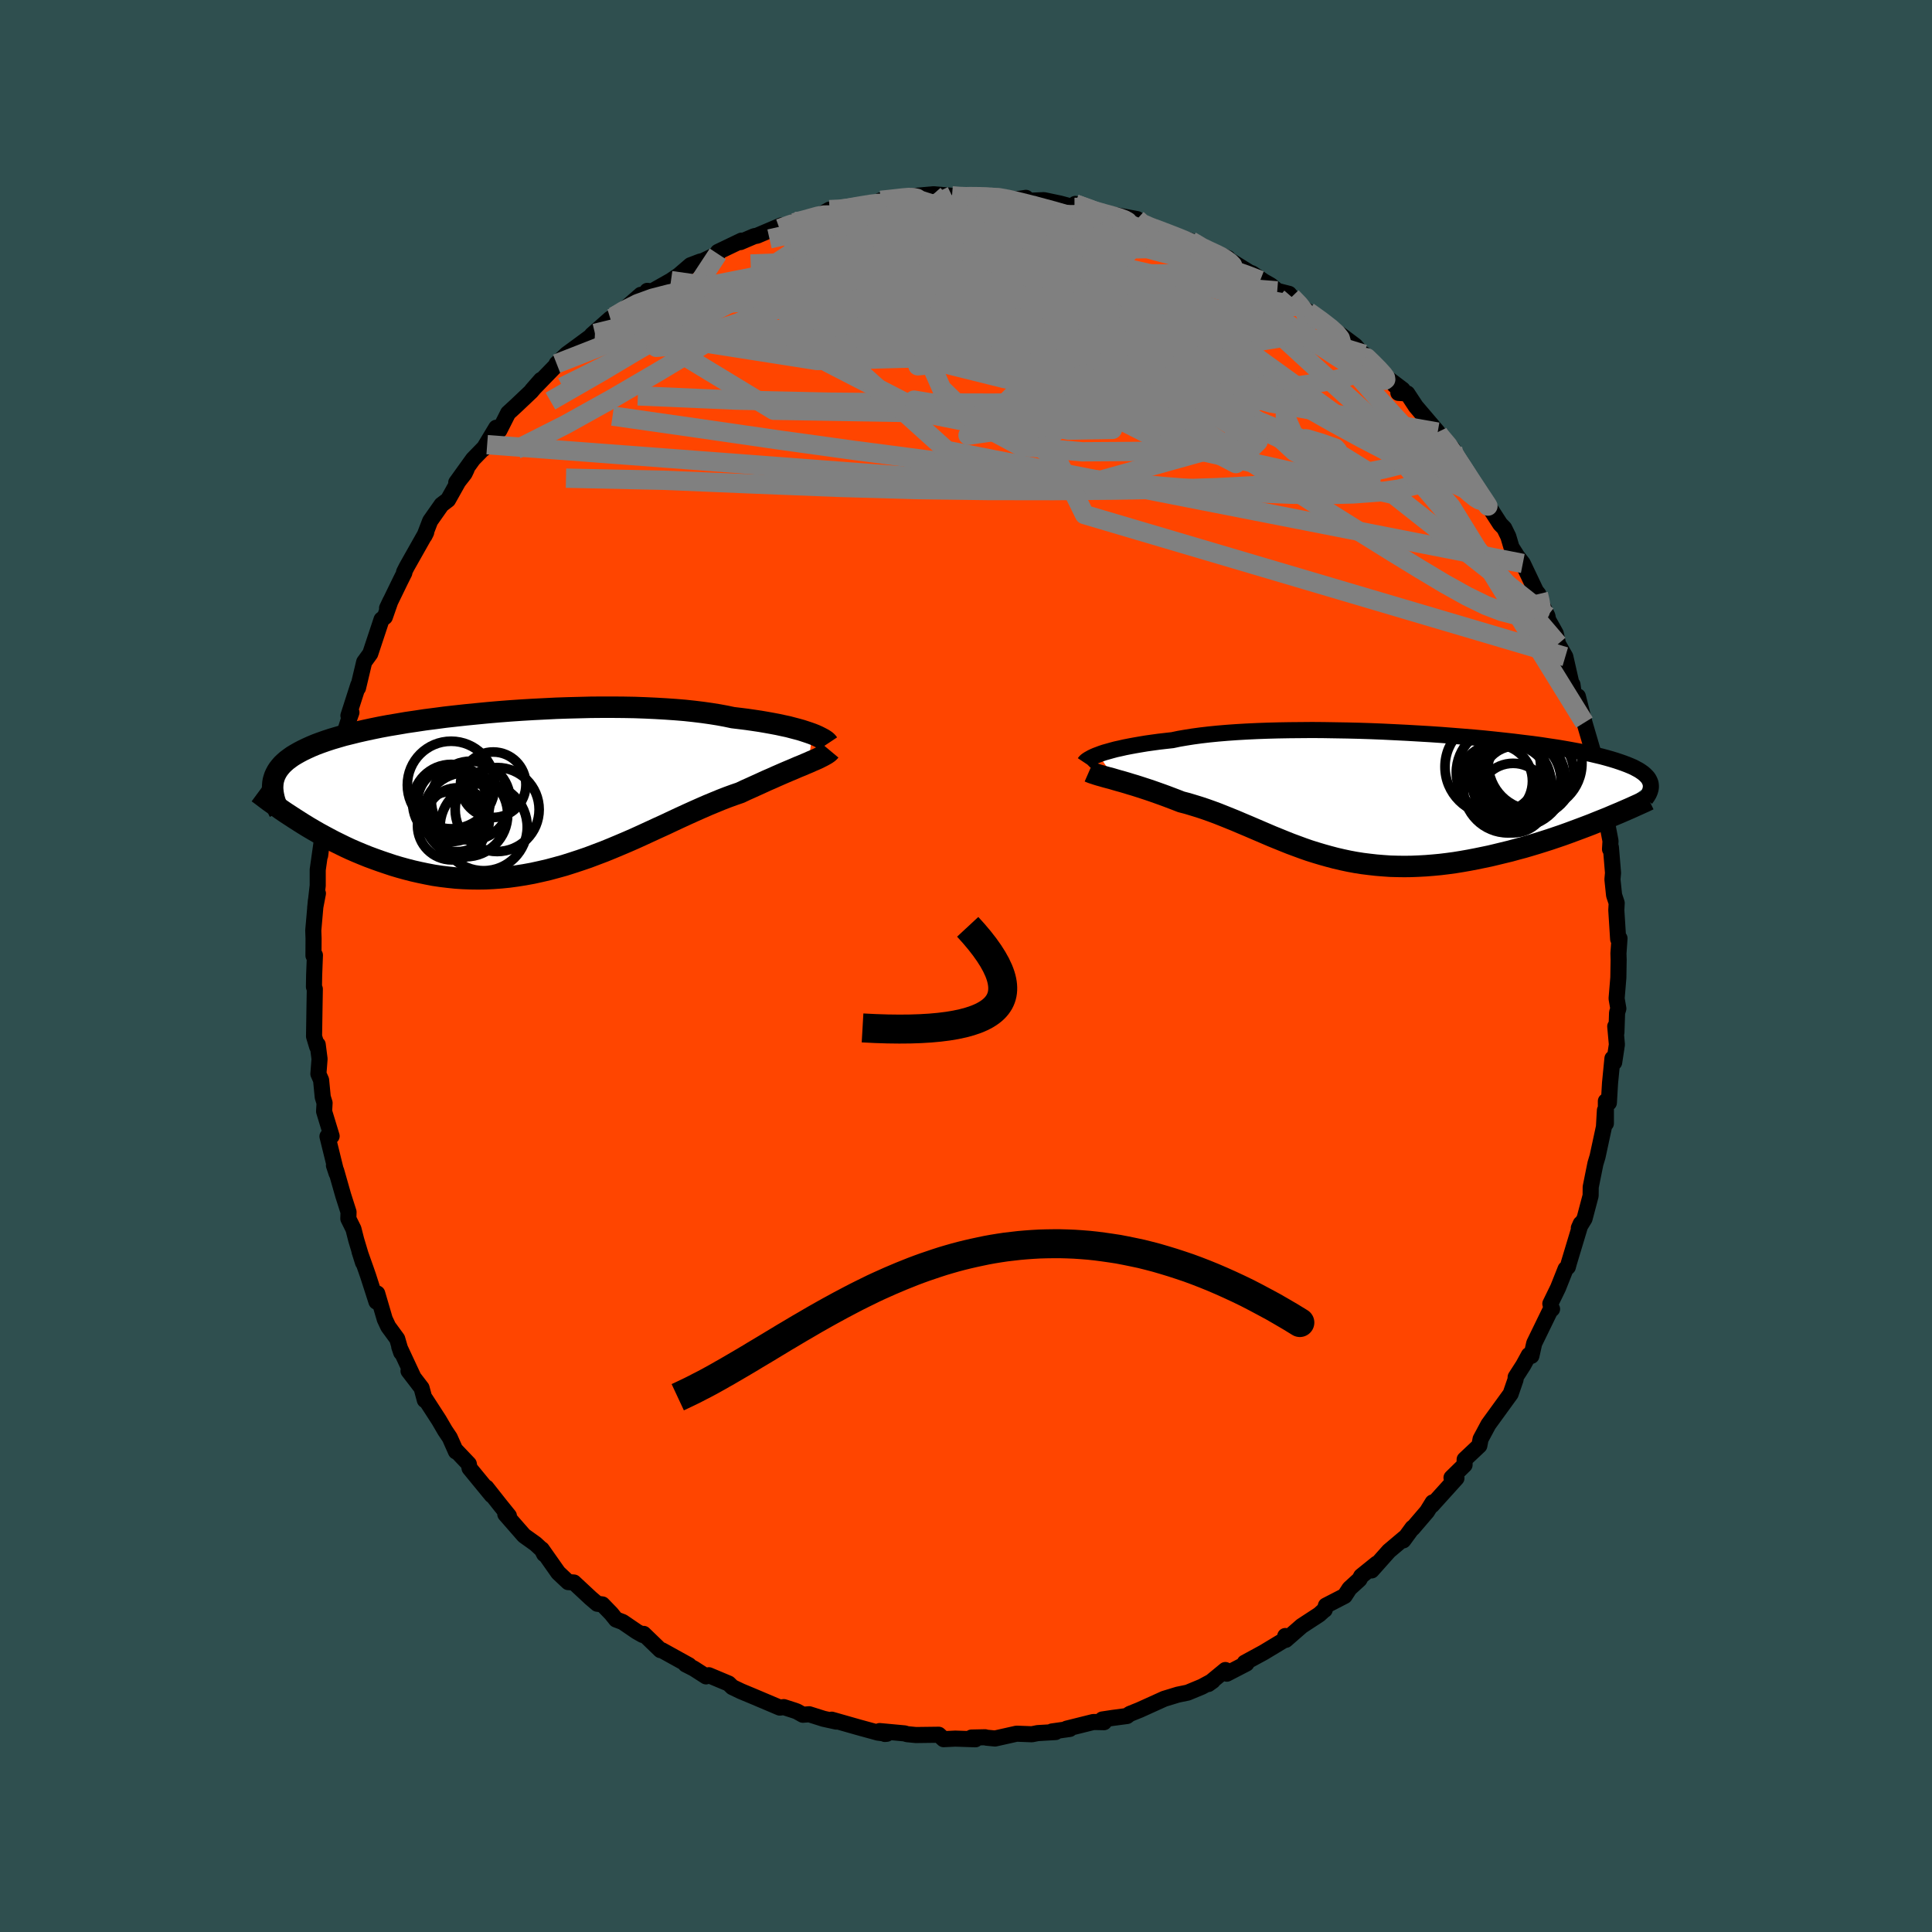 
  <svg viewBox="-100 -100 200 200" xmlns="http://www.w3.org/2000/svg" width="500" height="500" id="face-svg">
    <defs>
      <clipPath id="leftEyeClipPath">
        <polyline points="30.59,-5.88 30.25,-6 29.89,-6.12 29.49,-6.25 29.06,-6.37 28.6,-6.49 28.11,-6.62 27.59,-6.73 27.04,-6.85 26.46,-6.96 25.85,-7.07 25.21,-7.18 24.54,-7.28 23.85,-7.38 23.13,-7.47 22.38,-7.56 21.67,-7.71 20.91,-7.85 20.1,-7.98 19.25,-8.1 18.35,-8.21 17.42,-8.31 16.45,-8.39 15.44,-8.46 14.4,-8.52 13.33,-8.57 12.23,-8.61 11.11,-8.63 9.97,-8.64 8.82,-8.64 7.65,-8.63 6.47,-8.6 5.28,-8.57 4.09,-8.53 2.89,-8.47 1.7,-8.41 0.52,-8.34 -0.66,-8.26 -1.82,-8.17 -2.98,-8.07 -4.11,-7.96 -5.23,-7.85 -6.33,-7.73 -7.4,-7.61 -8.45,-7.47 -9.47,-7.34 -10.46,-7.19 -11.42,-7.05 -12.35,-6.89 -13.25,-6.74 -14.11,-6.58 -14.94,-6.41 -15.73,-6.24 -16.48,-6.07 -17.2,-5.89 -17.89,-5.72 -18.54,-5.53 -19.15,-5.35 -19.73,-5.16 -20.27,-4.97 -20.78,-4.78 -21.26,-4.58 -21.7,-4.38 -22.12,-4.18 -22.5,-3.98 -22.87,-3.77 -23.2,-3.57 -23.51,-3.35 -23.79,-3.14 -24.04,-2.92 -24.27,-2.7 -24.47,-2.47 -24.65,-2.24 -24.8,-2.01 -24.93,-1.77 -25.04,-1.53 -25.12,-1.29 -25.19,-1.04 -25.23,-0.79 -25.25,-0.53 -22.53,3.17 -22.04,3.48 -21.55,3.78 -21.04,4.08 -20.52,4.38 -19.99,4.67 -19.45,4.96 -18.9,5.25 -18.33,5.53 -17.76,5.81 -17.18,6.08 -16.58,6.34 -15.98,6.59 -15.36,6.84 -14.74,7.07 -14.1,7.3 -13.45,7.52 -12.79,7.74 -12.12,7.94 -11.43,8.13 -10.73,8.31 -10.02,8.47 -9.3,8.62 -8.57,8.76 -7.83,8.87 -7.08,8.96 -6.32,9.04 -5.55,9.09 -4.78,9.12 -3.99,9.13 -3.2,9.12 -2.41,9.08 -1.6,9.02 -0.8,8.94 0.01,8.83 0.83,8.7 1.65,8.55 2.47,8.37 3.29,8.18 4.11,7.96 4.94,7.73 5.76,7.47 6.58,7.2 7.4,6.92 8.22,6.61 9.04,6.3 9.85,5.97 10.66,5.63 11.46,5.29 12.26,4.94 13.05,4.58 13.83,4.22 14.61,3.86 15.38,3.51 16.14,3.15 16.89,2.8 17.63,2.46 18.36,2.13 19.08,1.81 19.79,1.5 20.49,1.21 21.17,0.93 21.84,0.67 22.5,0.43 23.14,0.21 23.71,-0.06 24.27,-0.31 24.82,-0.56 25.35,-0.8 25.87,-1.04 26.38,-1.26 26.87,-1.48 27.35,-1.69 27.81,-1.89 28.26,-2.08 28.69,-2.26 29.1,-2.44 29.5,-2.6 29.87,-2.76 30.23,-2.91" />
      </clipPath>
      <clipPath id="rightEyeClipPath">
        <polyline points="-29.42,-4.31 -29.13,-4.42 -28.8,-4.53 -28.44,-4.63 -28.05,-4.74 -27.64,-4.85 -27.18,-4.95 -26.7,-5.06 -26.19,-5.16 -25.65,-5.26 -25.07,-5.36 -24.47,-5.46 -23.83,-5.55 -23.17,-5.64 -22.48,-5.72 -21.76,-5.8 -21.1,-5.94 -20.4,-6.06 -19.64,-6.18 -18.83,-6.29 -17.97,-6.39 -17.07,-6.48 -16.12,-6.56 -15.13,-6.63 -14.1,-6.69 -13.04,-6.74 -11.94,-6.78 -10.81,-6.81 -9.66,-6.83 -8.49,-6.84 -7.3,-6.85 -6.09,-6.84 -4.87,-6.82 -3.65,-6.8 -2.41,-6.77 -1.18,-6.73 0.05,-6.68 1.28,-6.62 2.49,-6.56 3.7,-6.49 4.89,-6.42 6.06,-6.34 7.22,-6.25 8.35,-6.16 9.45,-6.07 10.53,-5.97 11.59,-5.86 12.61,-5.75 13.59,-5.64 14.55,-5.52 15.47,-5.41 16.35,-5.29 17.2,-5.16 18.01,-5.04 18.79,-4.91 19.52,-4.78 20.22,-4.65 20.89,-4.51 21.51,-4.38 22.1,-4.24 22.65,-4.11 23.17,-3.97 23.66,-3.83 24.12,-3.69 24.54,-3.55 24.94,-3.41 25.31,-3.27 25.65,-3.13 25.97,-2.99 26.25,-2.84 26.51,-2.7 26.74,-2.55 26.95,-2.4 27.13,-2.25 27.28,-2.1 27.42,-1.95 27.53,-1.79 27.61,-1.64 27.68,-1.48 27.73,-1.33 22.24,2.66 21.65,2.9 21.05,3.13 20.44,3.36 19.82,3.59 19.2,3.82 18.56,4.05 17.91,4.27 17.26,4.49 16.6,4.7 15.93,4.91 15.26,5.11 14.58,5.31 13.9,5.49 13.21,5.68 12.51,5.85 11.81,6.02 11.1,6.19 10.38,6.34 9.65,6.49 8.92,6.63 8.18,6.76 7.44,6.88 6.7,6.98 5.96,7.07 5.21,7.14 4.47,7.2 3.73,7.24 2.99,7.27 2.25,7.28 1.51,7.27 0.78,7.25 0.06,7.2 -0.67,7.14 -1.38,7.06 -2.1,6.97 -2.8,6.86 -3.5,6.73 -4.2,6.58 -4.89,6.42 -5.57,6.24 -6.25,6.05 -6.92,5.85 -7.59,5.64 -8.25,5.41 -8.9,5.17 -9.55,4.93 -10.2,4.67 -10.84,4.41 -11.48,4.15 -12.11,3.88 -12.74,3.61 -13.37,3.34 -14,3.07 -14.62,2.81 -15.25,2.54 -15.87,2.29 -16.49,2.04 -17.12,1.79 -17.74,1.56 -18.36,1.34 -18.99,1.13 -19.61,0.94 -20.24,0.75 -20.86,0.59 -21.37,0.39 -21.87,0.2 -22.37,0.01 -22.86,-0.17 -23.34,-0.34 -23.82,-0.51 -24.29,-0.67 -24.75,-0.82 -25.21,-0.97 -25.65,-1.11 -26.09,-1.24 -26.51,-1.37 -26.92,-1.49 -27.32,-1.6 -27.7,-1.71" />
      </clipPath>
      <filter id="fuzzy">
        <feTurbulence id="turbulence" baseFrequency="0.05" numOctaves="3" type="noise" result="noise" />
        <feDisplacementMap in="SourceGraphic" in2="noise" scale="2" />
      </filter>
      <linearGradient id="rainbowGradient" x1="0%" y1="0%" x2="100%" y2="0%">
        <stop offset="0%" style="stop-color: rgb(0, 0, 0); stop-opacity: 1" />
        <stop offset="50%" style="stop-color: rgb(128, 128, 128); stop-opacity: 1" />
        <stop offset="100%" style="stop-color: rgb(255, 165, 0); stop-opacity: 1" />
      </linearGradient>
    </defs>
    <rect x="-100" y="-100" width="100%" height="100%" fill="rgb(47, 79, 79)" />
    <polyline id="faceContour" points="67.56,-0.64 67.53,1.21 67.35,3.37 67.53,4.41 67.4,4.83 67.33,6.89 67.21,6.25 67.38,8.13 67.1,9.98 66.92,9.57 66.67,12.12 66.55,14.16 66.24,13.99 66.24,16.3 66.14,14.94 66.04,16.66 65.38,19.72 65.16,20.45 64.91,21.68 64.67,22.88 64.66,23.78 64.03,26.16 63.44,27.12 63.64,26.67 62.41,30.75 62.3,31.16 62.07,31.36 61.29,33.32 60.49,34.96 60.64,35.51 60.67,35.51 60.45,35.71 58.82,39.06 58.53,40.36 58.27,40.27 57.69,41.33 56.9,42.56 56.89,42.81 56.38,44.29 55.43,45.6 54.08,47.46 53.55,48.45 53.27,48.97 53.14,49.65 51.62,51.08 51.61,51.65 50.26,52.97 50.77,53.02 48.23,55.83 48.31,55.53 47.73,56.47 46.24,58.21 46.22,58.16 45.27,59.46 45.39,59.2 43.78,60.56 41.99,62.57 42.51,61.87 40.91,63.16 40.73,63.5 39.7,64.44 39.2,65.21 37.26,66.21 37.13,66.65 37.03,66.71 36.57,67.13 34.75,68.32 33.1,69.76 33.05,69.36 33.03,69.72 30.81,71.06 28.86,72.12 29.03,72.21 27,73.26 26.85,72.88 25.09,74.33 25.55,74 24.42,74.61 22.95,75.22 21.93,75.43 20.52,75.86 18.6,76.73 17.98,77.01 16.94,77.43 16.67,77.64 15.17,77.84 14.11,78 14.29,78.28 13.19,78.26 10.42,78.95 10.74,78.98 8.9,79.24 9.28,79.3 7.42,79.41 6.82,79.53 5.24,79.47 3.01,79.97 2.09,79.88 1.98,79.84 0.57,79.87 0.98,80.05 -1.11,79.98 -2.32,80.04 -2.82,79.58 -5.19,79.61 -6.1,79.52 -6.35,79.44 -8.94,79.2 -8.4,79.5 -8.2,79.48 -9.12,79.36 -11.09,78.82 -13.9,78.02 -13.42,78.22 -14.74,77.93 -16.23,77.46 -16.89,77.51 -17.5,77.17 -17.74,77.08 -18.86,76.72 -19.28,76.77 -21.97,75.63 -23.29,75.08 -24.19,74.65 -24.57,74.28 -26.62,73.42 -26.91,73.54 -28.19,72.72 -29.02,72.3 -28.67,72.39 -31.47,70.84 -31.63,70.82 -33.37,69.14 -33.47,69.25 -34.09,68.9 -35.54,67.91 -36.23,67.65 -36.72,67.04 -37.64,66.09 -38.17,66.02 -38.85,65.44 -40.59,63.82 -41.18,63.78 -42.21,62.81 -43.92,60.38 -43.67,60.88 -43.89,60.44 -44.56,59.82 -45.75,58.97 -47.69,56.75 -47.32,56.92 -48.24,55.78 -49.65,53.99 -49.1,54.78 -51.39,51.99 -51.47,51.55 -52.81,50.14 -52.8,50.26 -53.44,48.82 -53.93,48.09 -54.56,47.01 -55.97,44.83 -56.02,44.94 -56.36,43.68 -57.71,41.92 -57.22,42.53 -58.67,39.42 -58.47,40.01 -58.88,38.6 -59.81,37.33 -60.17,36.56 -60.95,33.9 -61.03,34.75 -61.89,32.08 -62.14,31.36 -62.78,29.56 -62.42,30.7 -63.12,28.37 -63.41,27.23 -63.94,26.16 -63.92,25.47 -64.47,23.75 -65.19,21.22 -65.43,20.64 -65.16,21.46 -66.1,17.64 -65.67,17.61 -66.45,15.05 -66.4,14.18 -66.59,13.57 -66.76,11.81 -67.04,11.17 -66.92,9.62 -67.11,8.14 -67.17,8.35 -67.49,7.29 -67.44,4.09 -67.41,2.38 -67.5,2.16 -67.48,0.97 -67.4,-1.12 -67.55,-1.08 -67.54,-2.84 -67.57,-3.68 -67.3,-6.76 -67.09,-7.51 -67.37,-6.05 -67.11,-8.33 -67.11,-9.96 -66.68,-13 -66.86,-11.44 -66.51,-14.19 -66.51,-14.93 -65.9,-17.03 -66.06,-17.33 -65.3,-19.69 -65.06,-21.08 -65.22,-20.29 -65.21,-20.34 -65.14,-21.6 -63.94,-25.36 -63.62,-26.25 -63.93,-25.92 -62.91,-29.09 -62.94,-28.78 -62.3,-31.47 -62.06,-31.8 -61.67,-32.34 -61.24,-33.64 -60.5,-35.87 -60.16,-36.13 -59.58,-37.79 -59.93,-37.05 -58.56,-39.87 -58.14,-40.71 -58.17,-40.78 -57.89,-41.33 -55.88,-44.89 -56.06,-44.53 -55.47,-46.07 -54.29,-47.75 -53.62,-48.26 -52.56,-50.15 -51.91,-50.98 -51.7,-51.42 -52.77,-50.05 -51.03,-52.47 -49.57,-53.97 -49.94,-53.54 -48.63,-55.72 -48.3,-55.46 -47.4,-57.24 -46.52,-58.05 -45.01,-59.48 -44,-60.67 -44.92,-59.62 -42.45,-62.16 -42.38,-62.35 -41.32,-63.35 -40.09,-64.25 -38.41,-65.49 -38.73,-65.33 -36.82,-67.02 -35.73,-67.62 -36.44,-67.23 -36.09,-67.35 -33.66,-69.48 -33.21,-69.44 -32.99,-69.89 -32.52,-69.83 -30.54,-70.95 -29.72,-71.51 -28.52,-72.54 -27.55,-72.91 -27.22,-72.99 -25.69,-73.72 -25.68,-73.92 -23.24,-75.09 -23.35,-74.94 -21.92,-75.55 -21.63,-75.6 -19.14,-76.66 -19.31,-76.34 -17.68,-77.07 -17.8,-76.94 -15.28,-77.63 -15.39,-77.57 -14.13,-78.3 -12.46,-78.36 -13.03,-78.31 -10.1,-78.85 -9.33,-78.93 -8.82,-79.26 -6.94,-79.48 -6.35,-79.53 -4.61,-79.74 -6.23,-79.63 -3.39,-79.89 -1.45,-79.73 -1.33,-79.61 1.33,-79.72 1.48,-79.62 2.56,-79.57 3.55,-79.64 3.17,-79.69 5.09,-79.35 6.2,-79.52 6.55,-79.22 8.07,-79.28 9.73,-78.93 11.23,-78.53 11.31,-78.89 14.14,-78.01 13.28,-78.03 14.55,-77.67 15.1,-77.8 17.71,-77.32 17.88,-76.74 19.19,-76.44 19.3,-76.58 20.3,-75.9 21.88,-75.51 23.28,-75.06 25.01,-74.03 24.89,-74.04 26.13,-73.67 27.11,-73.28 26.7,-73.44 29.34,-71.8 29.62,-71.7 30.81,-70.88 31.56,-70.45 32.22,-69.89 33.44,-69.58 33.71,-69.26 34.68,-68.3 35.42,-67.74 37.11,-66.58 38.47,-65.55 38.66,-65.44 40.29,-64.22 41.42,-62.92 41.21,-63.33 41.32,-63.22 44.46,-60.03 43.63,-60.86 45.2,-59.67 44.76,-59.33 45.68,-59.27 46.57,-57.92 48.83,-55.27 48.96,-55 50.37,-53.56 50.35,-52.99 50.49,-53.23 51.64,-51.13 52.22,-50.45 52.36,-50.07 53.03,-49.03 53.89,-47.94 55.3,-45.75 55.72,-45.32 56.14,-44.46 56.47,-43.34 57.07,-42.4 57.64,-41.67 59,-38.81 59.25,-38.5 59.23,-38.22 60.19,-36.23 60.26,-35.84 60.68,-35.09 61.05,-34.42 61.29,-33.33 62.04,-32.02 62.68,-29.21 62.78,-29.14 62.88,-28.44 63.69,-25.84 63.34,-27.91 64.02,-25.2 64.05,-25.09 65.22,-21.11 65.18,-20.53 65.33,-20.2 65.48,-19.94 66.23,-16.3 66.2,-16.73 66.44,-14.4 66.72,-12.94 66.67,-12.09 66.76,-12.29 66.98,-9.64 66.92,-8.96 67.09,-7.33 67.36,-6.52 67.32,-5.78 67.51,-2.78 67.65,-2.86 67.54,-1.3 67.56,-0.64 67.53,1.21" fill="rgb(255, 69, 0)" stroke="black" stroke-width="1.667" stroke-linejoin="round" filter="url(#fuzzy)" />
    <g transform="translate(43.14 -17.58)">
      <polyline id="rightCountour" points="-29.42,-4.31 -29.13,-4.42 -28.8,-4.53 -28.44,-4.63 -28.05,-4.74 -27.64,-4.85 -27.18,-4.95 -26.7,-5.06 -26.19,-5.16 -25.65,-5.26 -25.07,-5.36 -24.47,-5.46 -23.83,-5.55 -23.17,-5.64 -22.48,-5.72 -21.76,-5.8 -21.1,-5.94 -20.4,-6.06 -19.64,-6.18 -18.83,-6.29 -17.97,-6.39 -17.07,-6.48 -16.12,-6.56 -15.13,-6.63 -14.1,-6.69 -13.04,-6.74 -11.94,-6.78 -10.81,-6.81 -9.66,-6.83 -8.49,-6.84 -7.3,-6.85 -6.09,-6.84 -4.87,-6.82 -3.65,-6.8 -2.41,-6.77 -1.18,-6.73 0.05,-6.68 1.28,-6.62 2.49,-6.56 3.7,-6.49 4.89,-6.42 6.06,-6.34 7.22,-6.25 8.35,-6.16 9.45,-6.07 10.53,-5.97 11.59,-5.86 12.61,-5.75 13.59,-5.64 14.55,-5.52 15.47,-5.41 16.35,-5.29 17.2,-5.16 18.01,-5.04 18.79,-4.91 19.52,-4.78 20.22,-4.65 20.89,-4.51 21.51,-4.38 22.1,-4.24 22.65,-4.11 23.17,-3.97 23.66,-3.83 24.12,-3.69 24.54,-3.55 24.94,-3.41 25.31,-3.27 25.65,-3.13 25.97,-2.99 26.25,-2.84 26.51,-2.7 26.74,-2.55 26.95,-2.4 27.13,-2.25 27.28,-2.1 27.42,-1.95 27.53,-1.79 27.61,-1.64 27.68,-1.48 27.73,-1.33 22.24,2.66 21.65,2.9 21.05,3.13 20.44,3.36 19.82,3.59 19.2,3.82 18.56,4.05 17.91,4.27 17.26,4.49 16.6,4.7 15.93,4.91 15.26,5.11 14.58,5.31 13.9,5.49 13.21,5.68 12.51,5.85 11.81,6.02 11.1,6.19 10.38,6.34 9.65,6.49 8.92,6.63 8.18,6.76 7.44,6.88 6.7,6.98 5.96,7.07 5.21,7.14 4.47,7.2 3.73,7.24 2.99,7.27 2.25,7.28 1.51,7.27 0.78,7.25 0.06,7.2 -0.67,7.14 -1.38,7.06 -2.1,6.97 -2.8,6.86 -3.5,6.73 -4.2,6.58 -4.89,6.42 -5.57,6.24 -6.25,6.05 -6.92,5.85 -7.59,5.64 -8.25,5.41 -8.9,5.17 -9.55,4.93 -10.2,4.67 -10.84,4.41 -11.48,4.15 -12.11,3.88 -12.74,3.61 -13.37,3.34 -14,3.07 -14.62,2.81 -15.25,2.54 -15.87,2.29 -16.49,2.04 -17.12,1.79 -17.74,1.56 -18.36,1.34 -18.99,1.13 -19.61,0.94 -20.24,0.75 -20.86,0.59 -21.37,0.39 -21.87,0.2 -22.37,0.01 -22.86,-0.17 -23.34,-0.34 -23.82,-0.51 -24.29,-0.67 -24.75,-0.82 -25.21,-0.97 -25.65,-1.11 -26.09,-1.24 -26.51,-1.37 -26.92,-1.49 -27.32,-1.6 -27.7,-1.71" fill="white" stroke="white" stroke-width="0" stroke-linejoin="round" filter="url(#fuzzy)" />
    </g>
    <g transform="translate(-46.52 -18.15)">
      <polyline id="leftCountour" points="30.59,-5.88 30.25,-6 29.89,-6.12 29.49,-6.25 29.06,-6.37 28.6,-6.49 28.11,-6.62 27.59,-6.73 27.04,-6.85 26.46,-6.96 25.85,-7.07 25.21,-7.18 24.54,-7.28 23.85,-7.38 23.13,-7.47 22.38,-7.56 21.67,-7.71 20.91,-7.85 20.1,-7.98 19.25,-8.1 18.35,-8.21 17.42,-8.31 16.45,-8.39 15.44,-8.46 14.4,-8.52 13.33,-8.57 12.23,-8.61 11.11,-8.63 9.97,-8.64 8.82,-8.64 7.65,-8.63 6.47,-8.6 5.28,-8.57 4.09,-8.53 2.89,-8.47 1.7,-8.41 0.52,-8.34 -0.66,-8.26 -1.82,-8.17 -2.98,-8.07 -4.11,-7.96 -5.23,-7.85 -6.33,-7.73 -7.4,-7.61 -8.45,-7.47 -9.47,-7.34 -10.46,-7.19 -11.42,-7.05 -12.35,-6.89 -13.25,-6.74 -14.11,-6.58 -14.94,-6.41 -15.73,-6.24 -16.48,-6.07 -17.2,-5.89 -17.89,-5.72 -18.54,-5.53 -19.15,-5.35 -19.73,-5.16 -20.27,-4.97 -20.78,-4.78 -21.26,-4.58 -21.7,-4.38 -22.12,-4.18 -22.5,-3.98 -22.87,-3.77 -23.2,-3.57 -23.51,-3.35 -23.79,-3.14 -24.04,-2.92 -24.27,-2.7 -24.47,-2.47 -24.65,-2.24 -24.8,-2.01 -24.93,-1.77 -25.04,-1.53 -25.12,-1.29 -25.19,-1.04 -25.23,-0.79 -25.25,-0.53 -22.53,3.17 -22.04,3.48 -21.55,3.78 -21.04,4.08 -20.52,4.38 -19.99,4.67 -19.45,4.96 -18.9,5.25 -18.33,5.53 -17.76,5.81 -17.18,6.08 -16.58,6.34 -15.98,6.59 -15.36,6.84 -14.74,7.07 -14.1,7.3 -13.45,7.52 -12.79,7.74 -12.12,7.94 -11.43,8.13 -10.73,8.31 -10.02,8.47 -9.3,8.62 -8.57,8.76 -7.83,8.87 -7.08,8.96 -6.32,9.04 -5.55,9.09 -4.78,9.12 -3.99,9.13 -3.2,9.12 -2.41,9.08 -1.6,9.02 -0.8,8.94 0.01,8.83 0.83,8.7 1.65,8.55 2.47,8.37 3.29,8.18 4.11,7.96 4.94,7.73 5.76,7.47 6.58,7.2 7.4,6.92 8.22,6.61 9.04,6.3 9.85,5.97 10.66,5.63 11.46,5.29 12.26,4.94 13.05,4.58 13.83,4.22 14.61,3.86 15.38,3.51 16.14,3.15 16.89,2.8 17.63,2.46 18.36,2.13 19.08,1.81 19.79,1.5 20.49,1.21 21.17,0.93 21.84,0.67 22.5,0.43 23.14,0.21 23.71,-0.06 24.27,-0.31 24.82,-0.56 25.35,-0.8 25.87,-1.04 26.38,-1.26 26.87,-1.48 27.35,-1.69 27.81,-1.89 28.26,-2.08 28.69,-2.26 29.1,-2.44 29.5,-2.6 29.87,-2.76 30.23,-2.91" fill="white" stroke="white" stroke-width="0" stroke-linejoin="round" filter="url(#fuzzy)" />
    </g>
    <g transform="translate(43.14 -17.58)">
      <polyline id="rightUpper" points="-30.87,-3.47 -30.83,-3.53 -30.77,-3.59 -30.7,-3.66 -30.59,-3.74 -30.47,-3.82 -30.31,-3.91 -30.13,-4.01 -29.92,-4.11 -29.69,-4.21 -29.42,-4.31 -29.13,-4.42 -28.8,-4.53 -28.44,-4.63 -28.05,-4.74 -27.64,-4.85 -27.18,-4.95 -26.7,-5.06 -26.19,-5.16 -25.65,-5.26 -25.07,-5.36 -24.47,-5.46 -23.83,-5.55 -23.17,-5.64 -22.48,-5.72 -21.76,-5.8 -21.1,-5.94 -20.4,-6.06 -19.64,-6.18 -18.83,-6.29 -17.97,-6.39 -17.07,-6.48 -16.12,-6.56 -15.13,-6.63 -14.1,-6.69 -13.04,-6.74 -11.94,-6.78 -10.81,-6.81 -9.66,-6.83 -8.49,-6.84 -7.3,-6.85 -6.09,-6.84 -4.87,-6.82 -3.65,-6.8 -2.41,-6.77 -1.18,-6.73 0.05,-6.68 1.28,-6.62 2.49,-6.56 3.7,-6.49 4.89,-6.42 6.06,-6.34 7.22,-6.25 8.35,-6.16 9.45,-6.07 10.53,-5.97 11.59,-5.86 12.61,-5.75 13.59,-5.64 14.55,-5.52 15.47,-5.41 16.35,-5.29 17.2,-5.16 18.01,-5.04 18.79,-4.91 19.52,-4.78 20.22,-4.65 20.89,-4.51 21.51,-4.38 22.1,-4.24 22.65,-4.11 23.17,-3.97 23.66,-3.83 24.12,-3.69 24.54,-3.55 24.94,-3.41 25.31,-3.27 25.65,-3.13 25.97,-2.99 26.25,-2.84 26.51,-2.7 26.74,-2.55 26.95,-2.4 27.13,-2.25 27.28,-2.1 27.42,-1.95 27.53,-1.79 27.61,-1.64 27.68,-1.48 27.73,-1.33 27.75,-1.17 27.76,-1.01 27.75,-0.85 27.72,-0.69 27.67,-0.52 27.61,-0.36 27.53,-0.19 27.43,-0.02 27.32,0.14 27.2,0.31" fill="none" stroke="black" stroke-width="1.667" stroke-linejoin="round" filter="url(#fuzzy)" />
      <polyline id="rightLower" points="-30.41,-2.54 -30.25,-2.47 -30.07,-2.4 -29.85,-2.33 -29.61,-2.25 -29.35,-2.17 -29.06,-2.09 -28.75,-2 -28.42,-1.91 -28.07,-1.82 -27.7,-1.71 -27.32,-1.6 -26.92,-1.49 -26.51,-1.37 -26.09,-1.24 -25.65,-1.11 -25.21,-0.97 -24.75,-0.82 -24.29,-0.67 -23.82,-0.51 -23.34,-0.34 -22.86,-0.17 -22.37,0.01 -21.87,0.2 -21.37,0.39 -20.86,0.59 -20.24,0.75 -19.61,0.94 -18.99,1.13 -18.36,1.34 -17.74,1.56 -17.12,1.79 -16.49,2.04 -15.87,2.29 -15.25,2.54 -14.62,2.81 -14,3.07 -13.37,3.34 -12.74,3.61 -12.11,3.88 -11.48,4.15 -10.84,4.41 -10.2,4.67 -9.55,4.93 -8.9,5.17 -8.25,5.41 -7.59,5.64 -6.92,5.85 -6.25,6.05 -5.57,6.24 -4.89,6.42 -4.2,6.58 -3.5,6.73 -2.8,6.86 -2.1,6.97 -1.38,7.06 -0.67,7.14 0.06,7.2 0.78,7.25 1.51,7.27 2.25,7.28 2.99,7.27 3.73,7.24 4.47,7.2 5.21,7.14 5.96,7.07 6.7,6.98 7.44,6.88 8.18,6.76 8.92,6.63 9.65,6.49 10.38,6.34 11.1,6.19 11.81,6.02 12.51,5.85 13.21,5.68 13.9,5.49 14.58,5.31 15.26,5.11 15.93,4.91 16.6,4.7 17.26,4.49 17.91,4.27 18.56,4.05 19.2,3.82 19.82,3.59 20.44,3.36 21.05,3.13 21.65,2.9 22.24,2.66 22.82,2.43 23.39,2.2 23.95,1.96 24.5,1.73 25.03,1.5 25.56,1.27 26.07,1.04 26.58,0.81 27.07,0.59 27.55,0.36" fill="none" stroke="black" stroke-width="2.222" stroke-linejoin="round" filter="url(#fuzzy)" />
      <circle r="3.794" cx="11.705" cy="-1.559" stroke="black" fill="none" stroke-width="1.0" filter="url(#fuzzy)" clip-path="url(#rightEyeClipPath)" /><circle r="4.494" cx="15.29" cy="-2.354" stroke="black" fill="none" stroke-width="1.0" filter="url(#fuzzy)" clip-path="url(#rightEyeClipPath)" /><circle r="4.594" cx="12.955" cy="-0.794" stroke="black" fill="none" stroke-width="1.0" filter="url(#fuzzy)" clip-path="url(#rightEyeClipPath)" /><circle r="4.85" cx="15.775" cy="-3.404" stroke="black" fill="none" stroke-width="1.0" filter="url(#fuzzy)" clip-path="url(#rightEyeClipPath)" /><circle r="4.95" cx="11.395" cy="-3.039" stroke="black" fill="none" stroke-width="1.0" filter="url(#fuzzy)" clip-path="url(#rightEyeClipPath)" /><circle r="4.38" cx="14.075" cy="-1.624" stroke="black" fill="none" stroke-width="1.0" filter="url(#fuzzy)" clip-path="url(#rightEyeClipPath)" /><circle r="4.648" cx="12.265" cy="-2.454" stroke="black" fill="none" stroke-width="1.0" filter="url(#fuzzy)" clip-path="url(#rightEyeClipPath)" /><circle r="3.576" cx="13.795" cy="-1.629" stroke="black" fill="none" stroke-width="1.0" filter="url(#fuzzy)" clip-path="url(#rightEyeClipPath)" /><circle r="4.842" cx="14.055" cy="-1.684" stroke="black" fill="none" stroke-width="1.0" filter="url(#fuzzy)" clip-path="url(#rightEyeClipPath)" /><circle r="3.596" cx="13.495" cy="0.196" stroke="black" fill="none" stroke-width="1.0" filter="url(#fuzzy)" clip-path="url(#rightEyeClipPath)" />
      </g>
    <g transform="translate(-46.52 -18.15)">
      <polyline id="leftUpper" points="32.25,-4.9 32.21,-4.96 32.15,-5.03 32.06,-5.12 31.94,-5.21 31.79,-5.31 31.61,-5.41 31.4,-5.52 31.16,-5.64 30.89,-5.76 30.59,-5.88 30.25,-6 29.89,-6.12 29.49,-6.25 29.06,-6.37 28.6,-6.49 28.11,-6.62 27.59,-6.73 27.04,-6.85 26.46,-6.96 25.85,-7.07 25.21,-7.18 24.54,-7.28 23.85,-7.38 23.13,-7.47 22.38,-7.56 21.67,-7.71 20.91,-7.85 20.1,-7.98 19.25,-8.1 18.35,-8.21 17.42,-8.31 16.45,-8.39 15.44,-8.46 14.4,-8.52 13.33,-8.57 12.23,-8.61 11.11,-8.63 9.97,-8.64 8.82,-8.64 7.65,-8.63 6.47,-8.6 5.28,-8.57 4.09,-8.53 2.89,-8.47 1.7,-8.41 0.52,-8.34 -0.66,-8.26 -1.82,-8.17 -2.98,-8.07 -4.11,-7.96 -5.23,-7.85 -6.33,-7.73 -7.4,-7.61 -8.45,-7.47 -9.47,-7.34 -10.46,-7.19 -11.42,-7.05 -12.35,-6.89 -13.25,-6.74 -14.11,-6.58 -14.94,-6.41 -15.73,-6.24 -16.48,-6.07 -17.2,-5.89 -17.89,-5.72 -18.54,-5.53 -19.15,-5.35 -19.73,-5.16 -20.27,-4.97 -20.78,-4.78 -21.26,-4.58 -21.7,-4.38 -22.12,-4.18 -22.5,-3.98 -22.87,-3.77 -23.2,-3.57 -23.51,-3.35 -23.79,-3.14 -24.04,-2.92 -24.27,-2.7 -24.47,-2.47 -24.65,-2.24 -24.8,-2.01 -24.93,-1.77 -25.04,-1.53 -25.12,-1.29 -25.19,-1.04 -25.23,-0.79 -25.25,-0.53 -25.26,-0.27 -25.24,-0.01 -25.21,0.26 -25.16,0.53 -25.1,0.8 -25.02,1.08 -24.92,1.36 -24.81,1.65 -24.69,1.94 -24.55,2.23" fill="none" stroke="black" stroke-width="2.222" stroke-linejoin="round" filter="url(#fuzzy)" />
      <polyline id="leftLower" points="32.46,-4.14 32.36,-4.02 32.23,-3.91 32.07,-3.8 31.88,-3.69 31.66,-3.57 31.42,-3.45 31.16,-3.32 30.87,-3.19 30.56,-3.06 30.23,-2.91 29.87,-2.76 29.5,-2.6 29.1,-2.44 28.69,-2.26 28.26,-2.08 27.81,-1.89 27.35,-1.69 26.87,-1.48 26.38,-1.26 25.87,-1.04 25.35,-0.8 24.82,-0.56 24.27,-0.31 23.71,-0.06 23.14,0.21 22.5,0.43 21.84,0.67 21.17,0.93 20.49,1.21 19.79,1.5 19.08,1.81 18.36,2.13 17.63,2.46 16.89,2.8 16.14,3.15 15.38,3.51 14.61,3.86 13.83,4.22 13.05,4.58 12.26,4.94 11.46,5.29 10.66,5.63 9.85,5.97 9.04,6.3 8.22,6.61 7.4,6.92 6.58,7.2 5.76,7.47 4.94,7.73 4.11,7.96 3.29,8.18 2.47,8.37 1.65,8.55 0.83,8.7 0.01,8.83 -0.8,8.94 -1.6,9.02 -2.41,9.08 -3.2,9.12 -3.99,9.13 -4.78,9.12 -5.55,9.09 -6.32,9.04 -7.08,8.96 -7.83,8.87 -8.57,8.76 -9.3,8.62 -10.02,8.47 -10.73,8.31 -11.43,8.13 -12.12,7.94 -12.79,7.74 -13.45,7.52 -14.1,7.3 -14.74,7.07 -15.36,6.84 -15.98,6.59 -16.58,6.34 -17.18,6.08 -17.76,5.81 -18.33,5.53 -18.9,5.25 -19.45,4.96 -19.99,4.67 -20.52,4.38 -21.04,4.08 -21.55,3.78 -22.04,3.48 -22.53,3.17 -23,2.87 -23.46,2.57 -23.92,2.27 -24.36,1.97 -24.78,1.67 -25.2,1.37 -25.61,1.08 -26.01,0.78 -26.39,0.49 -26.77,0.21" fill="none" stroke="black" stroke-width="2.222" stroke-linejoin="round" filter="url(#fuzzy)" />
      <circle r="4.514" cx="-3.414" cy="3.774" stroke="black" fill="none" stroke-width="1.0" filter="url(#fuzzy)" clip-path="url(#leftEyeClipPath)" /><circle r="4.346" cx="-2.014" cy="1.954" stroke="black" fill="none" stroke-width="1.0" filter="url(#fuzzy)" clip-path="url(#leftEyeClipPath)" /><circle r="4.086" cx="-4.744" cy="1.034" stroke="black" fill="none" stroke-width="1.0" filter="url(#fuzzy)" clip-path="url(#leftEyeClipPath)" /><circle r="3.546" cx="-6.714" cy="3.619" stroke="black" fill="none" stroke-width="1.0" filter="url(#fuzzy)" clip-path="url(#leftEyeClipPath)" /><circle r="4.352" cx="-5.274" cy="2.489" stroke="black" fill="none" stroke-width="1.0" filter="url(#fuzzy)" clip-path="url(#leftEyeClipPath)" /><circle r="4.532" cx="-6.779" cy="-0.586" stroke="black" fill="none" stroke-width="1.0" filter="url(#fuzzy)" clip-path="url(#leftEyeClipPath)" /><circle r="3.302" cx="-6.124" cy="3.009" stroke="black" fill="none" stroke-width="1.0" filter="url(#fuzzy)" clip-path="url(#leftEyeClipPath)" /><circle r="3.994" cx="-6.769" cy="1.274" stroke="black" fill="none" stroke-width="1.0" filter="url(#fuzzy)" clip-path="url(#leftEyeClipPath)" /><circle r="3.59" cx="-6.659" cy="1.154" stroke="black" fill="none" stroke-width="1.0" filter="url(#fuzzy)" clip-path="url(#leftEyeClipPath)" /><circle r="3.388" cx="-2.424" cy="-0.616" stroke="black" fill="none" stroke-width="1.0" filter="url(#fuzzy)" clip-path="url(#leftEyeClipPath)" />
    </g>
    <g id="hairs">
      <polyline points="11.23,-78.53 11.94,-78.53 12.88,-78.29 13.7,-78.06 14.47,-77.84 15.22,-77.64 15.89,-77.44 16.4,-77.25 16.72,-77.07 16.85,-76.92 16.79,-76.79 16.53,-76.69 16.03,-76.63 15.23,-76.62 14.05,-76.7 12.42,-76.87 10.33,-77.13 7.76,-77.46 4.74,-77.86 1.39,-78.33 -2.17,-78.89" fill="none" stroke="rgb(128, 128, 128)" stroke-width="2" stroke-linejoin="round" filter="url(#fuzzy)" /><polyline points="-1.45,-79.73 -0.73,-79.67 0.26,-79.63 1.01,-79.58 1.52,-79.51 1.82,-79.4 1.96,-79.25 1.96,-79.04 1.81,-78.78 1.48,-78.45 0.92,-78.06 0.09,-77.6 -1.07,-77.06 -2.6,-76.46 -4.56,-75.77 -6.96,-75 -9.79,-74.16 -13.04,-73.26 -16.67,-72.3 -20.75,-71.26 -25.4,-70.05 -30.75,-68.61" fill="none" stroke="rgb(128, 128, 128)" stroke-width="2" stroke-linejoin="round" filter="url(#fuzzy)" /><polyline points="11.31,-78.89 12.91,-78.32 13.58,-78.03 14.09,-77.81 14.55,-77.59 14.86,-77.34 14.93,-77.06 14.71,-76.78 14.21,-76.48 13.44,-76.17 12.37,-75.84 10.97,-75.5 9.16,-75.17 6.91,-74.85 4.17,-74.54 0.97,-74.24 -2.71,-73.92 -6.87,-73.57 -11.51,-73.2 -16.65,-72.88 -22.29,-72.67" fill="none" stroke="rgb(128, 128, 128)" stroke-width="2" stroke-linejoin="round" filter="url(#fuzzy)" /><polyline points="50.37,-53.56 50.46,-53.13 50.78,-52.56 51.17,-51.89 51.52,-51.25 51.81,-50.67 52.01,-50.17 52.12,-49.77 52.07,-49.5 51.85,-49.4 51.42,-49.51 50.76,-49.82 49.89,-50.35 48.78,-51.12 47.41,-52.15 45.77,-53.47 43.83,-55.11 41.6,-57.06 39.08,-59.33 36.24,-61.92 33.04,-64.86 29.37,-68.18 25.13,-71.87" fill="none" stroke="rgb(128, 128, 128)" stroke-width="2" stroke-linejoin="round" filter="url(#fuzzy)" /><polyline points="-36.82,-67.02 -35.91,-67.3 -34.52,-67.48 -32.26,-67.8 -29.22,-68.19 -25.58,-68.55 -21.43,-68.84 -16.81,-69.11 -11.74,-69.39 -6.3,-69.69 -0.55,-69.99 5.45,-70.25 11.69,-70.41 18.15,-70.48 24.76,-70.46" fill="none" stroke="rgb(128, 128, 128)" stroke-width="2" stroke-linejoin="round" filter="url(#fuzzy)" /><polyline points="50.37,-53.56 50.34,-53.14 50.32,-52.61 50.13,-51.98 49.68,-51.37 48.93,-50.8 47.89,-50.26 46.51,-49.77 44.77,-49.36 42.63,-49.06 40.07,-48.87 37.08,-48.8 33.66,-48.84 29.8,-48.99 25.48,-49.24 20.66,-49.62 15.31,-50.13 9.42,-50.76 3,-51.51 -3.94,-52.38 -11.37,-53.35 -19.27,-54.44 -27.63,-55.65 -36.59,-56.93" fill="none" stroke="rgb(128, 128, 128)" stroke-width="2" stroke-linejoin="round" filter="url(#fuzzy)" /><polyline points="2.56,-79.57 3.33,-79.55 4.33,-79.37 5.69,-79.05 7.3,-78.64 9.11,-78.15 11.06,-77.59 13.1,-76.97 15.15,-76.31 17.17,-75.63 19.1,-74.96 20.91,-74.3 22.62,-73.7 24.2,-73.15 25.67,-72.66 26.99,-72.22 28.15,-71.84 29.12,-71.5 29.89,-71.2 30.46,-70.98" fill="none" stroke="rgb(128, 128, 128)" stroke-width="2" stroke-linejoin="round" filter="url(#fuzzy)" /><polyline points="33.71,-69.26 34.49,-68.45 35.07,-67.7 35.37,-67 35.28,-66.37 34.72,-65.82 33.68,-65.35 32.14,-64.96 30.1,-64.63 27.56,-64.35 24.5,-64.12 20.9,-63.96 16.73,-63.87 12,-63.87 6.71,-63.91 0.86,-63.97 -5.56,-64.07 -12.57,-64.32 -20.24,-64.77 -28.8,-65.27" fill="none" stroke="rgb(128, 128, 128)" stroke-width="2" stroke-linejoin="round" filter="url(#fuzzy)" /><polyline points="35.42,-67.74 36.79,-66.76 37.73,-66.03 38.37,-65.45 38.74,-64.98 38.84,-64.63 38.68,-64.38 38.26,-64.24 37.57,-64.22 36.58,-64.33 35.28,-64.6 33.67,-65.01 31.74,-65.54 29.47,-66.19 26.81,-66.99 23.66,-67.99 19.95,-69.26 15.62,-70.82 10.72,-72.66 5.4,-74.73 -0.15,-77.02" fill="none" stroke="rgb(128, 128, 128)" stroke-width="2" stroke-linejoin="round" filter="url(#fuzzy)" /><polyline points="59.25,-38.5 59.4,-37.87 59.53,-37.17 59.44,-36.7 59.13,-36.43 58.59,-36.28 57.82,-36.24 56.78,-36.36 55.45,-36.7 53.81,-37.33 51.86,-38.28 49.58,-39.55 46.99,-41.1 44.05,-42.9 40.74,-44.96 37.02,-47.29 32.86,-49.97 28.24,-53.01 23.18,-56.44 17.72,-60.24 11.9,-64.4 5.69,-68.95 -1.11,-73.89" fill="none" stroke="rgb(128, 128, 128)" stroke-width="2" stroke-linejoin="round" filter="url(#fuzzy)" /><polyline points="48.96,-55 49.88,-53.91 50.46,-53.07 51.02,-52.2 51.63,-51.27 52.23,-50.35 52.8,-49.49 53.3,-48.73 53.7,-48.13 53.96,-47.73 54.03,-47.61 53.87,-47.83 53.46,-48.41 52.82,-49.35 51.97,-50.64 50.84,-52.37" fill="none" stroke="rgb(128, 128, 128)" stroke-width="2" stroke-linejoin="round" filter="url(#fuzzy)" /><polyline points="-17.68,-77.07 -16.98,-77.11 -15.59,-77.22 -13.94,-77.26 -12.07,-77.19 -9.97,-77.02 -7.66,-76.77 -5.16,-76.46 -2.52,-76.1 0.21,-75.67 3.02,-75.18 5.87,-74.62 8.77,-74 11.7,-73.35 14.67,-72.67 17.67,-71.98 20.64,-71.29 23.51,-70.62 26.21,-69.99 28.66,-69.45 30.84,-69 32.77,-68.66" fill="none" stroke="rgb(128, 128, 128)" stroke-width="2" stroke-linejoin="round" filter="url(#fuzzy)" /><polyline points="-36.44,-67.23 -35.33,-67.83 -33.45,-68.67 -31.25,-69.38 -28.7,-69.98 -25.7,-70.6 -22.28,-71.28 -18.52,-72.02 -14.54,-72.78 -10.42,-73.54 -6.19,-74.26 -1.81,-74.94 2.69,-75.61 7.25,-76.29 11.6,-77.01" fill="none" stroke="rgb(128, 128, 128)" stroke-width="2" stroke-linejoin="round" filter="url(#fuzzy)" /><polyline points="-1.33,-79.61 0.43,-79.65 1.42,-79.64 2.1,-79.62 2.63,-79.58 3.05,-79.51 3.38,-79.42 3.58,-79.3 3.63,-79.14 3.47,-78.94 3.06,-78.71 2.33,-78.45 1.22,-78.15 -0.31,-77.83 -2.27,-77.49 -4.68,-77.12 -7.54,-76.71 -10.87,-76.26 -14.68,-75.78 -18.9,-75.32" fill="none" stroke="rgb(128, 128, 128)" stroke-width="2" stroke-linejoin="round" filter="url(#fuzzy)" /><polyline points="41.42,-62.92 41.28,-62.97 41.25,-62.42 40.89,-61.73 39.94,-61.16 38.35,-60.71 36.16,-60.32 33.44,-59.92 30.15,-59.49 26.22,-59.06 21.56,-58.69 16.08,-58.43 9.75,-58.3 2.57,-58.27 -5.43,-58.29 -14.21,-58.37 -23.75,-58.58 -33.97,-59.02" fill="none" stroke="rgb(128, 128, 128)" stroke-width="2" stroke-linejoin="round" filter="url(#fuzzy)" /><polyline points="-17.8,-76.94 -16.21,-77.38 -15.34,-77.62 -14.71,-77.74 -14.22,-77.75 -13.89,-77.64 -13.76,-77.41 -13.9,-77.04 -14.38,-76.51 -15.25,-75.78 -16.52,-74.85 -18.22,-73.7 -20.31,-72.33 -22.79,-70.72 -25.7,-68.86 -29.11,-66.73 -33.12,-64.27 -37.79,-61.49 -43.02,-58.48" fill="none" stroke="rgb(128, 128, 128)" stroke-width="2" stroke-linejoin="round" filter="url(#fuzzy)" /><polyline points="48.83,-55.27 49.09,-54.73 49.11,-54.09 48.71,-53.51 47.92,-52.97 46.73,-52.44 45.15,-51.93 43.15,-51.43 40.71,-50.95 37.81,-50.49 34.41,-50.09 30.48,-49.76 26,-49.52 20.94,-49.36 15.3,-49.26 9.08,-49.21 2.26,-49.22 -5.17,-49.32 -13.2,-49.55 -21.86,-49.89 -31.2,-50.28 -41.41,-50.5" fill="none" stroke="rgb(128, 128, 128)" stroke-width="2" stroke-linejoin="round" filter="url(#fuzzy)" /><polyline points="-19.31,-76.34 -18.06,-76.79 -16.81,-77.06 -15.41,-77.29 -13.87,-77.48 -12.22,-77.64 -10.45,-77.76 -8.58,-77.85 -6.63,-77.92 -4.65,-77.97 -2.67,-78.01 -0.72,-78.02 1.18,-78.01 3.01,-77.97 4.76,-77.93 6.44,-77.88 8.02,-77.84 9.48,-77.81 10.79,-77.78 11.92,-77.77 12.79,-77.78 13.36,-77.83 13.58,-77.9 13.54,-77.94" fill="none" stroke="rgb(128, 128, 128)" stroke-width="2" stroke-linejoin="round" filter="url(#fuzzy)" /><polyline points="50.37,-53.56 50.42,-53.16 50.61,-52.67 50.79,-52.13 50.84,-51.65 50.75,-51.29 50.48,-51.04 50.02,-50.91 49.31,-50.95 48.31,-51.21 46.99,-51.7 45.34,-52.43 43.35,-53.4 40.98,-54.63 38.23,-56.13 35.05,-57.93 31.46,-60.05 27.45,-62.52 23.04,-65.31 18.27,-68.43 13.14,-71.86 7.61,-75.58" fill="none" stroke="rgb(128, 128, 128)" stroke-width="2" stroke-linejoin="round" filter="url(#fuzzy)" /><polyline points="23.28,-75.06 24.41,-74.39 25.14,-74.04 25.77,-73.75 26.36,-73.46 26.89,-73.14 27.32,-72.82 27.59,-72.54 27.66,-72.34 27.47,-72.25 27,-72.28 26.22,-72.42 25.11,-72.66 23.66,-73 21.85,-73.45 19.66,-74.02 17.08,-74.76 14.06,-75.68 10.62,-76.79 6.84,-78.09" fill="none" stroke="rgb(128, 128, 128)" stroke-width="2" stroke-linejoin="round" filter="url(#fuzzy)" /><polyline points="41.42,-62.92 41.49,-62.97 42.06,-62.42 42.72,-61.75 43.19,-61.23 43.42,-60.91 43.45,-60.72 43.33,-60.63 43.03,-60.63 42.49,-60.77 41.65,-61.15 40.42,-61.83 38.75,-62.86 36.6,-64.26 33.96,-66.02 30.8,-68.14 27.15,-70.64 23.18,-73.47" fill="none" stroke="rgb(128, 128, 128)" stroke-width="2" stroke-linejoin="round" filter="url(#fuzzy)" /><polyline points="11.31,-78.89 12.8,-78.32 13.15,-78 13.1,-77.72 12.77,-77.42 12.02,-77.04 10.74,-76.61 8.83,-76.12 6.28,-75.58 3.11,-74.98 -0.72,-74.3 -5.29,-73.52 -10.76,-72.63 -17.24,-71.65 -24.76,-70.66" fill="none" stroke="rgb(128, 128, 128)" stroke-width="2" stroke-linejoin="round" filter="url(#fuzzy)" /><polyline points="-14.13,-78.3 -13.05,-78.35 -12.15,-78.45 -11.23,-78.58 -10.44,-78.67 -9.82,-78.69 -9.42,-78.63 -9.25,-78.46 -9.27,-78.2 -9.49,-77.82 -9.88,-77.33 -10.49,-76.72 -11.36,-75.98 -12.58,-75.12 -14.19,-74.1 -16.23,-72.94 -18.69,-71.61 -21.54,-70.11 -24.77,-68.45 -28.34,-66.63 -32.3,-64.65 -36.73,-62.46 -41.76,-59.95" fill="none" stroke="rgb(128, 128, 128)" stroke-width="2" stroke-linejoin="round" filter="url(#fuzzy)" /><polyline points="-8.82,-79.26 -7.44,-79.41 -6.55,-79.51 -5.95,-79.56 -5.47,-79.55 -5.07,-79.47 -4.84,-79.32 -4.91,-79.11 -5.42,-78.84 -6.44,-78.49 -8.05,-78.06 -10.25,-77.54 -13.02,-76.91 -16.35,-76.17 -20.34,-75.27" fill="none" stroke="rgb(128, 128, 128)" stroke-width="2" stroke-linejoin="round" filter="url(#fuzzy)" /><polyline points="-36.44,-67.23 -35.45,-67.83 -33.98,-68.57 -32.44,-69.13 -30.73,-69.57 -28.79,-69.97 -26.58,-70.39 -24.18,-70.82 -21.63,-71.23 -18.97,-71.6 -16.22,-71.95 -13.38,-72.26 -10.46,-72.55 -7.45,-72.81 -4.39,-73.03 -1.29,-73.23 1.81,-73.4 4.89,-73.57 7.91,-73.74 10.85,-73.92 13.71,-74.09 16.52,-74.22 19.28,-74.27 22.02,-74.23" fill="none" stroke="rgb(128, 128, 128)" stroke-width="2" stroke-linejoin="round" filter="url(#fuzzy)" /><polyline points="-13.03,-78.31 -11,-78.67 -9.84,-78.86 -9.04,-78.95 -8.47,-78.93 -8.13,-78.8 -7.99,-78.54 -8.04,-78.16 -8.25,-77.64 -8.66,-76.98 -9.33,-76.18 -10.32,-75.25 -11.68,-74.16 -13.45,-72.91 -15.62,-71.48 -18.17,-69.86 -21.08,-68.05 -24.36,-66.04 -28.01,-63.82 -32.07,-61.39 -36.57,-58.76 -41.46,-56.04 -46.57,-53.46" fill="none" stroke="rgb(128, 128, 128)" stroke-width="2" stroke-linejoin="round" filter="url(#fuzzy)" /><polyline points="50.35,-52.99 50.76,-52.58 51.33,-51.73 51.84,-50.93 52.28,-50.22 52.68,-49.56 53.03,-48.98 53.25,-48.53 53.3,-48.27 53.14,-48.24 52.76,-48.47 52.17,-48.94 51.35,-49.68 50.26,-50.74 48.85,-52.16 47.08,-54 44.93,-56.29 42.41,-59.04 39.58,-62.21 36.53,-65.77" fill="none" stroke="rgb(128, 128, 128)" stroke-width="2" stroke-linejoin="round" filter="url(#fuzzy)" /><polyline points="17.71,-77.32 18.19,-76.88 18.93,-76.55 19.79,-76.23 20.76,-75.86 21.74,-75.48 22.61,-75.13 23.24,-74.86 23.56,-74.7 23.57,-74.67 23.26,-74.75 22.61,-74.95 21.57,-75.26 20.08,-75.71 18.17,-76.31 16.01,-77.09" fill="none" stroke="rgb(128, 128, 128)" stroke-width="2" stroke-linejoin="round" filter="url(#fuzzy)" /><polyline points="-13.03,-78.31 24.18,-57.41 24.45,-61.96 20.51,-66.96 19.42,-67.96 19.49,-66.93 18.96,-66.22 17.94,-66.6 17.14,-67.53 16.64,-68.22 15.95,-68.16 14.63,-67.26 12.76,-65.74 10.9,-64.03 9.9,-62.65 10.81,-61.9 14.44,-61.67 20.57,-61.52 27.13,-61.13 30.44,-60.98 26.59,-62.46 13.5,-67.07 -5.48,-73.92 -12.46,-78.36" fill="none" stroke="rgb(128, 128, 128)" stroke-width="2" stroke-linejoin="round" filter="url(#fuzzy)" /><polyline points="-38.41,-65.49 -30.91,-65.11 -15.42,-62.68 -0.48,-63.07 6.73,-64.59 8.16,-65.76 8.09,-66.2 8.55,-66.1 9.13,-65.79 8.73,-65.62 6.77,-65.84 3.49,-66.55 -0.51,-67.66 -4.56,-69.01 -7.93,-70.36 -9.8,-71.5 -9.53,-72.1 -7.18,-71.79 -3.73,-70.33 -0.53,-67.84 1.83,-64.99 4.46,-62.61 9.42,-61.34 15.54,-63.15 -1.45,-79.73" fill="none" stroke="rgb(128, 128, 128)" stroke-width="2" stroke-linejoin="round" filter="url(#fuzzy)" /><polyline points="-49.57,-53.97 10.83,-49.42 27.11,-53.96 31.45,-55.35 32.4,-54.73 34.01,-53.25 37.13,-51.56 40.34,-50.43 41.93,-50.41 41.25,-51.39 38.98,-52.8 36.51,-53.99 35.13,-54.58 35.35,-54.55 36.75,-54.13 38.23,-53.61 38.46,-53.35 36.16,-53.98 30.36,-56.37 21.49,-61 12.93,-66.84 10.06,-71.35 11.7,-73.46 -6.94,-79.48" fill="none" stroke="rgb(128, 128, 128)" stroke-width="2" stroke-linejoin="round" filter="url(#fuzzy)" /><polyline points="-3.39,-79.89 2.23,-73.5 15.15,-66.9 20.38,-63.51 22.13,-61.7 22.59,-60.08 20.26,-58.94 14.25,-59.16 6.33,-61.01 -0.28,-64.04 -3.16,-67.4 -1.97,-70.38 1.78,-72.54 6.09,-73.65 9.67,-73.55 12.43,-72.14 14.78,-69.63 16.44,-66.67 16.94,-64.11 19.09,-61.79 31.54,-58.29 48.83,-55.27" fill="none" stroke="rgb(128, 128, 128)" stroke-width="2" stroke-linejoin="round" filter="url(#fuzzy)" /><polyline points="64.02,-25.2 50.21,-47.56 43.45,-55.27 38.15,-56.99 31.31,-58.67 25.72,-60.56 23.8,-61.12 23.92,-60.11 21.93,-58.89 15,-58.98 3.98,-60.81 -7.38,-63.63 -15.41,-66.41 -18.93,-68.39 -18.48,-68.68 -9.34,-66.77 34.68,-68.3" fill="none" stroke="rgb(128, 128, 128)" stroke-width="2" stroke-linejoin="round" filter="url(#fuzzy)" /><polyline points="-1.45,-79.73 -22.18,-69.75 -17.58,-69.14 -8.59,-69.22 -0.87,-66.97 5.89,-62.74 12.61,-58.21 19.31,-54.83 24.92,-53.46 27.91,-54.52 27.43,-57.85 24.12,-62.63 19.7,-67.5 15.82,-71.11 12.91,-72.75 9.96,-72.47 5.04,-70.78 -3.96,-68.19 -17.98,-65.3 -32.05,-64.04 -25.69,-73.72" fill="none" stroke="rgb(128, 128, 128)" stroke-width="2" stroke-linejoin="round" filter="url(#fuzzy)" /><polyline points="-36.09,-67.35 -19.9,-57.53 1.14,-57.18 11.75,-59.61 19.05,-60.66 25.76,-60.38 30.72,-59.82 32.93,-59.32 33.12,-58.5 33.06,-56.93 34.04,-54.7 36.08,-52.49 37.97,-51.2 38.17,-51.42 35.68,-53.1 30.5,-55.55 23.56,-57.72 16.29,-58.74 10.05,-58.3 5.4,-56.86 1.96,-55.41 0.21,-54.94 5.17,-55.66 23.67,-57.7 33.71,-69.26" fill="none" stroke="rgb(128, 128, 128)" stroke-width="2" stroke-linejoin="round" filter="url(#fuzzy)" /><polyline points="19.3,-76.58 9.69,-66.19 14.22,-59.14 17.19,-58.43 18.67,-59.65 18.51,-61.06 16.74,-62.53 13.58,-64.15 9.51,-65.9 5.78,-67.58 4.21,-68.86 5.79,-69.62 9.59,-70.06 13.86,-70.26 19,-69.13 28.76,-63.96 45.43,-51.92 61.29,-33.33" fill="none" stroke="rgb(128, 128, 128)" stroke-width="2" stroke-linejoin="round" filter="url(#fuzzy)" /><polyline points="-42.38,-62.35 -15.43,-72.9 -2.98,-73.36 1.31,-69.16 -0.95,-65.47 -5.95,-64.18 -9.42,-64.43 -8.85,-64.66 -3.81,-63.93 4.51,-62.19 13.81,-60.14 21.24,-58.9 24.41,-59.49 22.52,-62.07 17.18,-65.49 11.79,-67.69 9.49,-67.13 11.02,-64.16 14.85,-61.35 18.44,-62.92 1.48,-79.62" fill="none" stroke="rgb(128, 128, 128)" stroke-width="2" stroke-linejoin="round" filter="url(#fuzzy)" /><polyline points="-3.39,-79.89 -5.37,-73.61 -20.88,-67.45 -29.56,-64.64 -31.35,-64.3 -29.92,-64.79 -26.56,-65.3 -20.53,-65.8 -11.67,-66.5 -1.67,-67.41 6.53,-68.29 10.31,-68.89 8.35,-69.13 1.15,-69.32 -8.17,-70.07 -12.68,-71.61 -2.92,-72.65 32.22,-69.89" fill="none" stroke="rgb(128, 128, 128)" stroke-width="2" stroke-linejoin="round" filter="url(#fuzzy)" /><polyline points="-19.14,-76.66 27.94,-52.01 30.24,-54.3 17.59,-61.99 4.91,-68.13 -4.07,-71.73 -10.29,-73.29 -14.96,-73.19 -18.19,-71.39 -18.7,-67.71 -14.32,-62.47 -4.02,-57.16 8.47,-54.69 13.03,-58.32 2.25,-68.65 1.48,-79.62" fill="none" stroke="rgb(128, 128, 128)" stroke-width="2" stroke-linejoin="round" filter="url(#fuzzy)" /><polyline points="-8.82,-79.26 6.58,-77.55 11.73,-76.21 14.18,-74.08 17.51,-70.15 20.24,-65.83 20.92,-62.95 20.33,-61.68 19.8,-60.57 19.21,-58.51 17.25,-56.4 13.62,-56.72 9.77,-61.31 7.23,-69.26 6.78,-76.6 8.07,-79.28" fill="none" stroke="rgb(128, 128, 128)" stroke-width="2" stroke-linejoin="round" filter="url(#fuzzy)" /><polyline points="-13.03,-78.31 6.93,-75.14 15.58,-70.29 16.04,-67.31 9.7,-65.86 1.63,-64.43 -3.69,-62.95 -4.98,-62.13 -3.46,-62.27 -0.73,-62.87 2.57,-63.08 6.78,-62.37 12.23,-60.9 18.36,-59.32 23.48,-58.4 25.36,-58.69 22.42,-60.29 14.86,-62.76 5.04,-65.18 -3.65,-66.47 -9.23,-65.69 -11.34,-61.8 -1.99,-53.37 57.64,-41.67" fill="none" stroke="rgb(128, 128, 128)" stroke-width="2" stroke-linejoin="round" filter="url(#fuzzy)" /><polyline points="62.04,-32.02 12.27,-46.73 9.41,-52.52 5.26,-55.24 -1.81,-57.41 -5.38,-58.58 -3.04,-58.19 3.45,-56.75 10.6,-55.47 15.16,-55.55 15.41,-57.42 11.62,-60.54 5.84,-63.79 0.83,-66.15 -1.33,-67.25 -0.16,-67.47 3.32,-67.51 7.62,-67.69 11.81,-67.7 15.14,-67.1 15.29,-66.59 8.25,-68.38 -4.17,-73.41 2.56,-79.57" fill="none" stroke="rgb(128, 128, 128)" stroke-width="2" stroke-linejoin="round" filter="url(#fuzzy)" /><polyline points="-30.54,-70.95 16.55,-64.27 28.21,-66.23 27.54,-69.54 22.94,-71.63 17.6,-71.66 13.03,-69.69 9.79,-66.43 7.62,-62.92 5.79,-60.02 3.9,-58.11 2.43,-57.13 2.8,-56.77 6.4,-56.65 13.33,-56.55 21.67,-56.53 28.21,-57 30.11,-58.56 26.43,-61.58 18.64,-65.82 9.98,-70.22 5.15,-73.09 11.73,-72.31 41.21,-63.33" fill="none" stroke="rgb(128, 128, 128)" stroke-width="2" stroke-linejoin="round" filter="url(#fuzzy)" /><polyline points="-38.41,-65.49 -14.19,-71.38 2.55,-70.63 9.55,-67.38 11.02,-64.86 11.14,-63.99 11.92,-64.06 13.43,-64.36 14.85,-64.75 15.47,-65.5 14.95,-66.68 13.15,-68 9.99,-68.99 5.65,-69.19 0.91,-68.32 -2.81,-66.33 -4.11,-63.36 -2.52,-59.76 1.1,-56.24 5.64,-53.8 12.03,-53.23 24.23,-53.31 44.26,-48.81 60.19,-36.23" fill="none" stroke="rgb(128, 128, 128)" stroke-width="2" stroke-linejoin="round" filter="url(#fuzzy)" />
    </g>
    
        <g id="lineNose">
        <path d="M -10.71,6.41 Q 11.06, 7.665 0.175, -4.056" fill="none" stroke="black" stroke-width="3" stroke-linejoin="round" filter="url(#fuzzy)"></path>
        </g>
      
    <g id="mouth">
      <polyline points="-29.84,44.64 -29.39,44.43 -28.93,44.21 -28.47,43.99 -28.01,43.76 -27.55,43.52 -27.08,43.28 -26.61,43.03 -26.14,42.77 -25.67,42.51 -25.2,42.24 -24.72,41.97 -24.24,41.69 -23.76,41.41 -23.28,41.13 -22.79,40.84 -22.3,40.55 -21.81,40.25 -21.32,39.96 -20.82,39.66 -20.32,39.36 -19.81,39.05 -19.31,38.75 -18.8,38.44 -18.29,38.14 -17.77,37.83 -17.25,37.52 -16.73,37.22 -16.2,36.91 -15.67,36.6 -15.14,36.3 -14.61,36 -14.07,35.7 -13.52,35.4 -12.97,35.1 -12.42,34.81 -11.87,34.52 -11.31,34.23 -10.75,33.95 -10.18,33.67 -9.61,33.39 -9.03,33.12 -8.45,32.86 -7.87,32.6 -7.28,32.35 -6.69,32.1 -6.09,31.86 -5.49,31.62 -4.88,31.39 -4.27,31.17 -3.65,30.96 -3.03,30.75 -2.41,30.55 -1.77,30.36 -1.14,30.18 -0.5,30.01 0.15,29.85 0.8,29.7 1.45,29.56 2.12,29.42 2.78,29.3 3.46,29.19 4.13,29.09 4.82,29.01 5.51,28.93 6.2,28.87 6.9,28.82 7.61,28.78 8.32,28.76 9.04,28.75 9.76,28.75 10.49,28.77 11.23,28.8 11.97,28.85 12.72,28.91 13.47,28.99 14.23,29.09 15,29.2 15.78,29.32 16.56,29.47 17.34,29.63 18.14,29.8 18.94,30 19.74,30.21 20.56,30.45 21.38,30.7 22.21,30.97 23.04,31.25 23.88,31.56 24.73,31.89 25.59,32.24 26.45,32.61 27.32,33 28.2,33.41 29.09,33.84 29.98,34.3 30.88,34.78 31.79,35.27 32.71,35.8 33.63,36.34 34.56,36.91 33.63,36.34 32.71,35.8 31.79,35.27 30.88,34.78 29.98,34.3 29.09,33.84 28.2,33.41 27.32,33 26.45,32.61 25.59,32.24 24.73,31.89 23.88,31.56 23.04,31.25 22.21,30.97 21.38,30.7 20.56,30.45 19.74,30.21 18.94,30 18.14,29.8 17.34,29.63 16.56,29.47 15.78,29.32 15,29.2 14.23,29.09 13.47,28.99 12.72,28.91 11.97,28.85 11.23,28.8 10.49,28.77 9.76,28.75 9.04,28.75 8.32,28.76 7.61,28.78 6.9,28.82 6.2,28.87 5.51,28.93 4.82,29.01 4.13,29.09 3.46,29.19 2.78,29.3 2.12,29.42 1.45,29.56 0.8,29.7 0.15,29.85 -0.5,30.01 -1.14,30.18 -1.77,30.36 -2.41,30.55 -3.03,30.75 -3.65,30.96 -4.27,31.17 -4.88,31.39 -5.49,31.62 -6.09,31.86 -6.69,32.1 -7.28,32.35 -7.87,32.6 -8.45,32.86 -9.03,33.12 -9.61,33.39 -10.18,33.67 -10.75,33.95 -11.31,34.23 -11.87,34.52 -12.42,34.81 -12.97,35.1 -13.52,35.4 -14.07,35.7 -14.61,36 -15.14,36.3 -15.67,36.6 -16.2,36.91 -16.73,37.22 -17.25,37.52 -17.77,37.83 -18.29,38.14 -18.8,38.44 -19.31,38.75 -19.81,39.05 -20.32,39.36 -20.82,39.66 -21.32,39.96 -21.81,40.25 -22.3,40.55 -22.79,40.84 -23.28,41.13 -23.76,41.41 -24.24,41.69 -24.72,41.97 -25.2,42.24 -25.67,42.51 -26.14,42.77 -26.61,43.03 -27.08,43.28 -27.55,43.52 -28.01,43.76 -28.47,43.99 -28.93,44.21 -29.39,44.43" fill="rgb(215,127,140)" stroke="black" stroke-width="3" stroke-linejoin="round" filter="url(#fuzzy)" />
    </g>
  </svg>
  